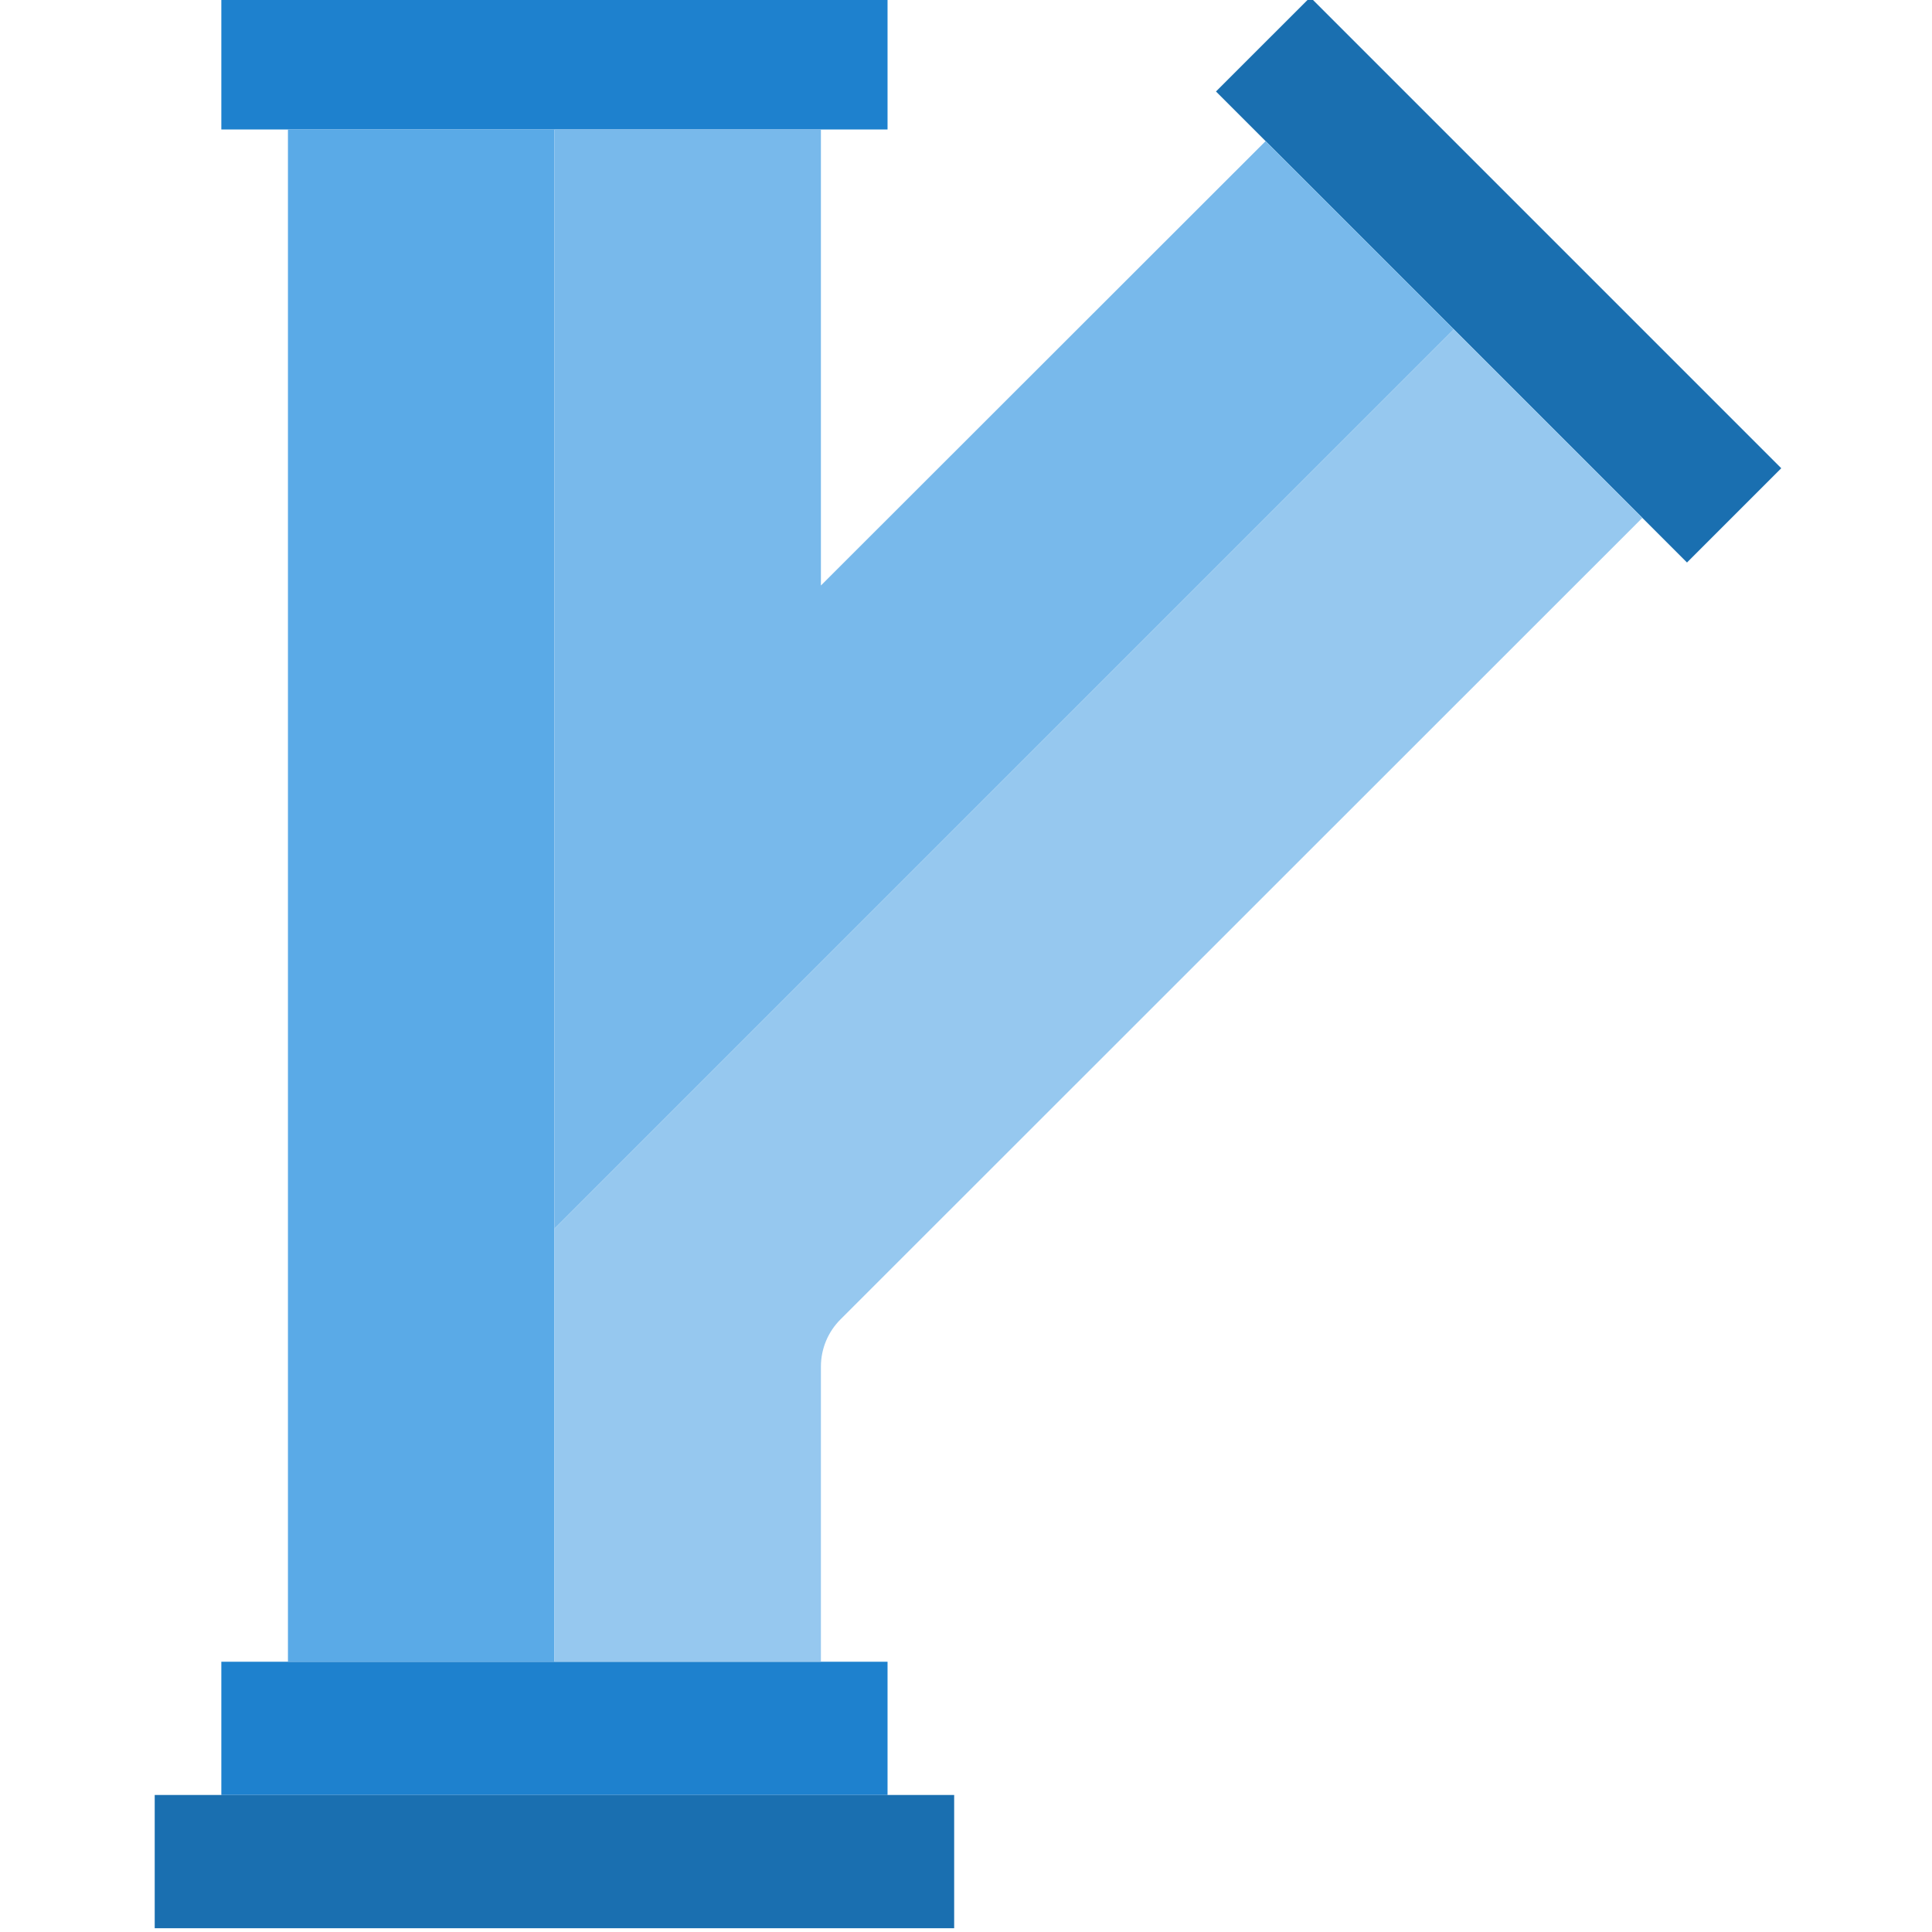 <svg xmlns="http://www.w3.org/2000/svg" height="511pt" version="1.1" viewBox="-40 1 511 512" width="511pt">
<g id="surface1">
<path d="M 194.707 35.312 L 194.707 0 L 18.156 0 L 18.156 35.312 Z M 194.707 35.312 " style=" stroke:none;fill-rule:nonzero;fill:rgb(11.765%,50.588%,80.784%);fill-opacity:1;" />
<path d="M 406.57 150.07 L 431.551 125.086 L 306.73 0.266 L 281.746 25.246 Z M 406.57 150.07 " style=" stroke:none;fill-rule:nonzero;fill:rgb(10.196%,43.529%,69.02%);fill-opacity:1;" />
<path d="M 18.156 441.379 L 18.156 476.688 L 194.707 476.688 L 194.707 441.379 Z M 18.156 441.379 " style=" stroke:none;fill-rule:nonzero;fill:rgb(11.765%,50.588%,80.784%);fill-opacity:1;" />
<path d="M 0.5 476.688 L 0.5 512 L 212.363 512 L 212.363 476.688 Z M 0.5 476.688 " style=" stroke:none;fill-rule:nonzero;fill:rgb(10.196%,43.529%,69.02%);fill-opacity:1;" />
<path d="M 93.191 339.863 L 106.43 326.621 L 106.43 35.312 L 35.809 35.312 L 35.809 441.379 L 106.43 441.379 L 106.43 326.621 Z M 93.191 339.863 " style=" stroke:none;fill-rule:nonzero;fill:rgb(35.294%,66.667%,90.588%);fill-opacity:1;" />
<path d="M 344.777 88.277 L 294.898 38.398 L 177.051 156.16 L 177.051 35.312 L 106.43 35.312 L 106.43 326.621 Z M 344.777 88.277 " style=" stroke:none;fill-rule:nonzero;fill:rgb(47.059%,72.549%,92.157%);fill-opacity:1;" />
<path d="M 344.777 88.277 L 106.43 326.621 L 106.43 441.379 L 177.051 441.379 L 177.051 363.148 C 177.051 358.469 178.914 353.977 182.223 350.668 L 394.738 138.238 Z M 344.777 88.277 " style=" stroke:none;fill-rule:nonzero;fill:rgb(58.824%,78.431%,93.725%);fill-opacity:1;" />
</g>
</svg>